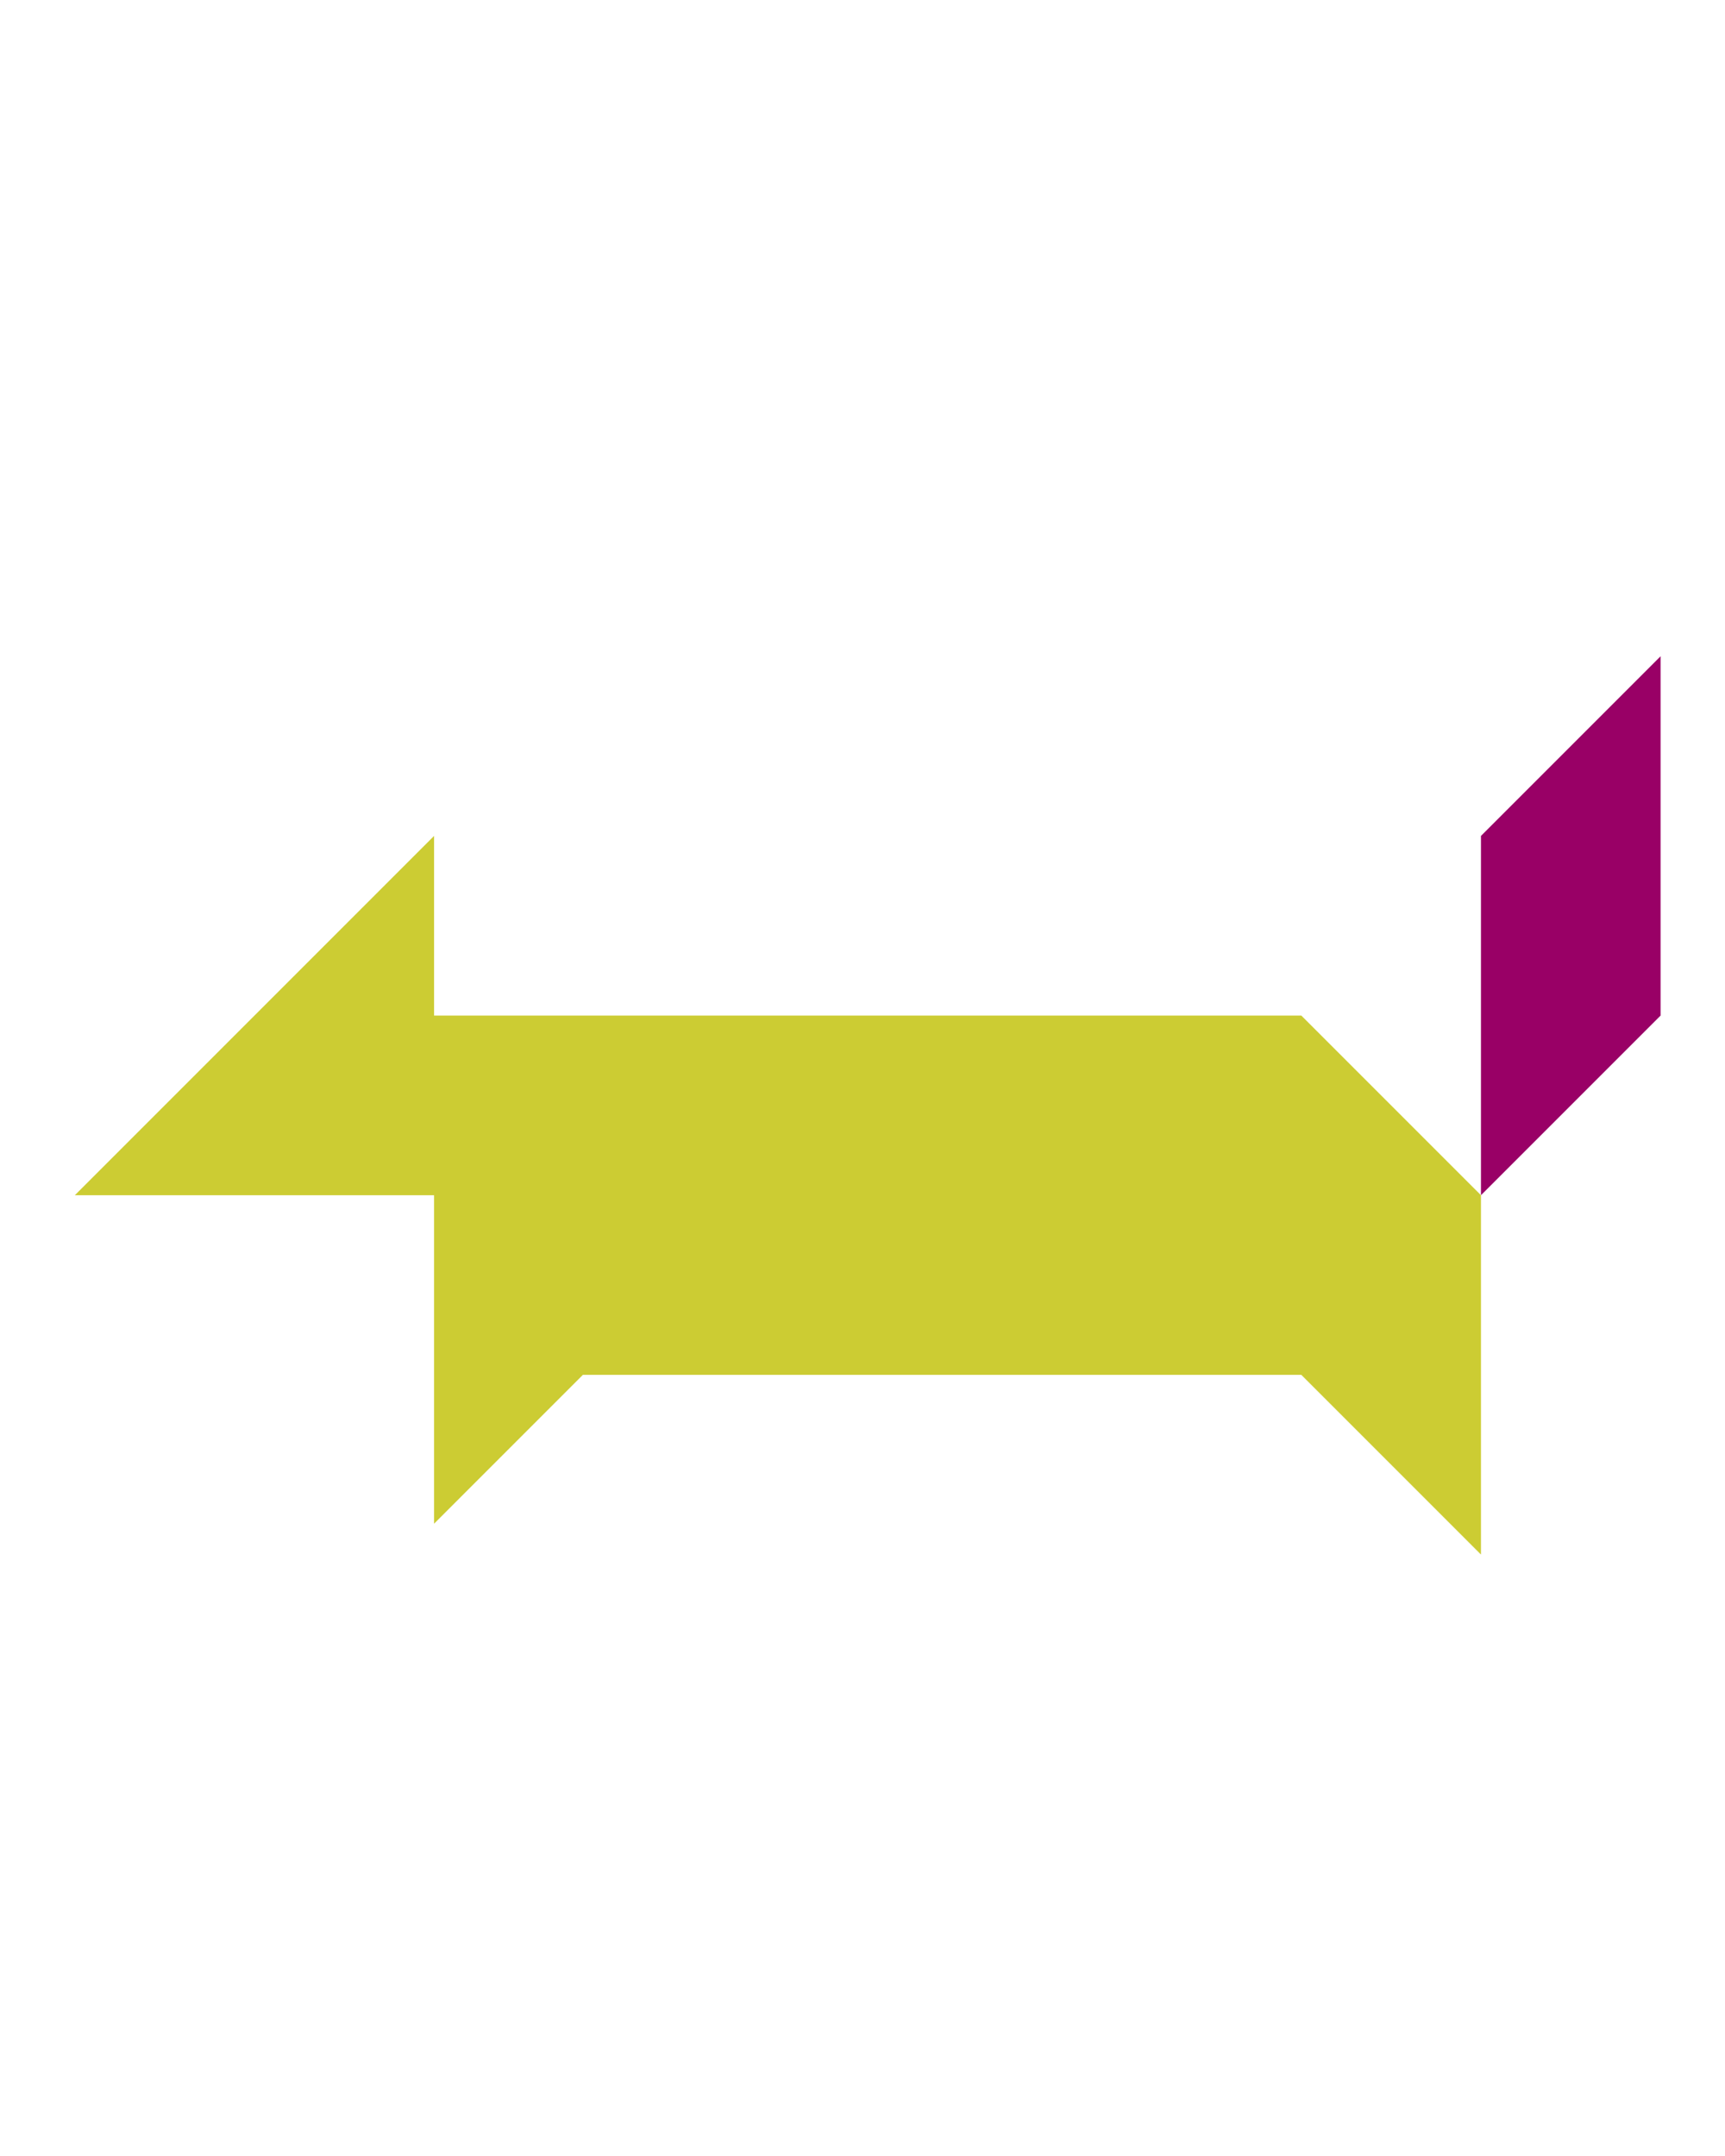 <?xml version="1.0" encoding="utf-8"?>
<!-- Generator: Adobe Illustrator 15.0.0, SVG Export Plug-In . SVG Version: 6.00 Build 0)  -->
<!DOCTYPE svg PUBLIC "-//W3C//DTD SVG 1.1//EN" "http://www.w3.org/Graphics/SVG/1.1/DTD/svg11.dtd">
<svg version="1.1" id="Layer_1" xmlns="http://www.w3.org/2000/svg" xmlns:xlink="http://www.w3.org/1999/xlink" x="0px" y="0px"
	 width="240.094px" height="300px" viewBox="0 0 240.094 300" enable-background="new 0 0 240.094 300" xml:space="preserve">
<polygon fill="#990066" points="206.127,116.323 206.127,166.323 231.127,141.323 231.127,91.323 "/>
<polygon fill="#CCCC33" points="181.127,141.323 181.127,141.322 60.417,141.322 60.417,116.322 10.417,166.322 60.417,166.322 
	60.417,212.033 81.127,191.322 181.126,191.322 181.127,191.323 206.127,216.323 206.127,166.323 "/>
</svg>

